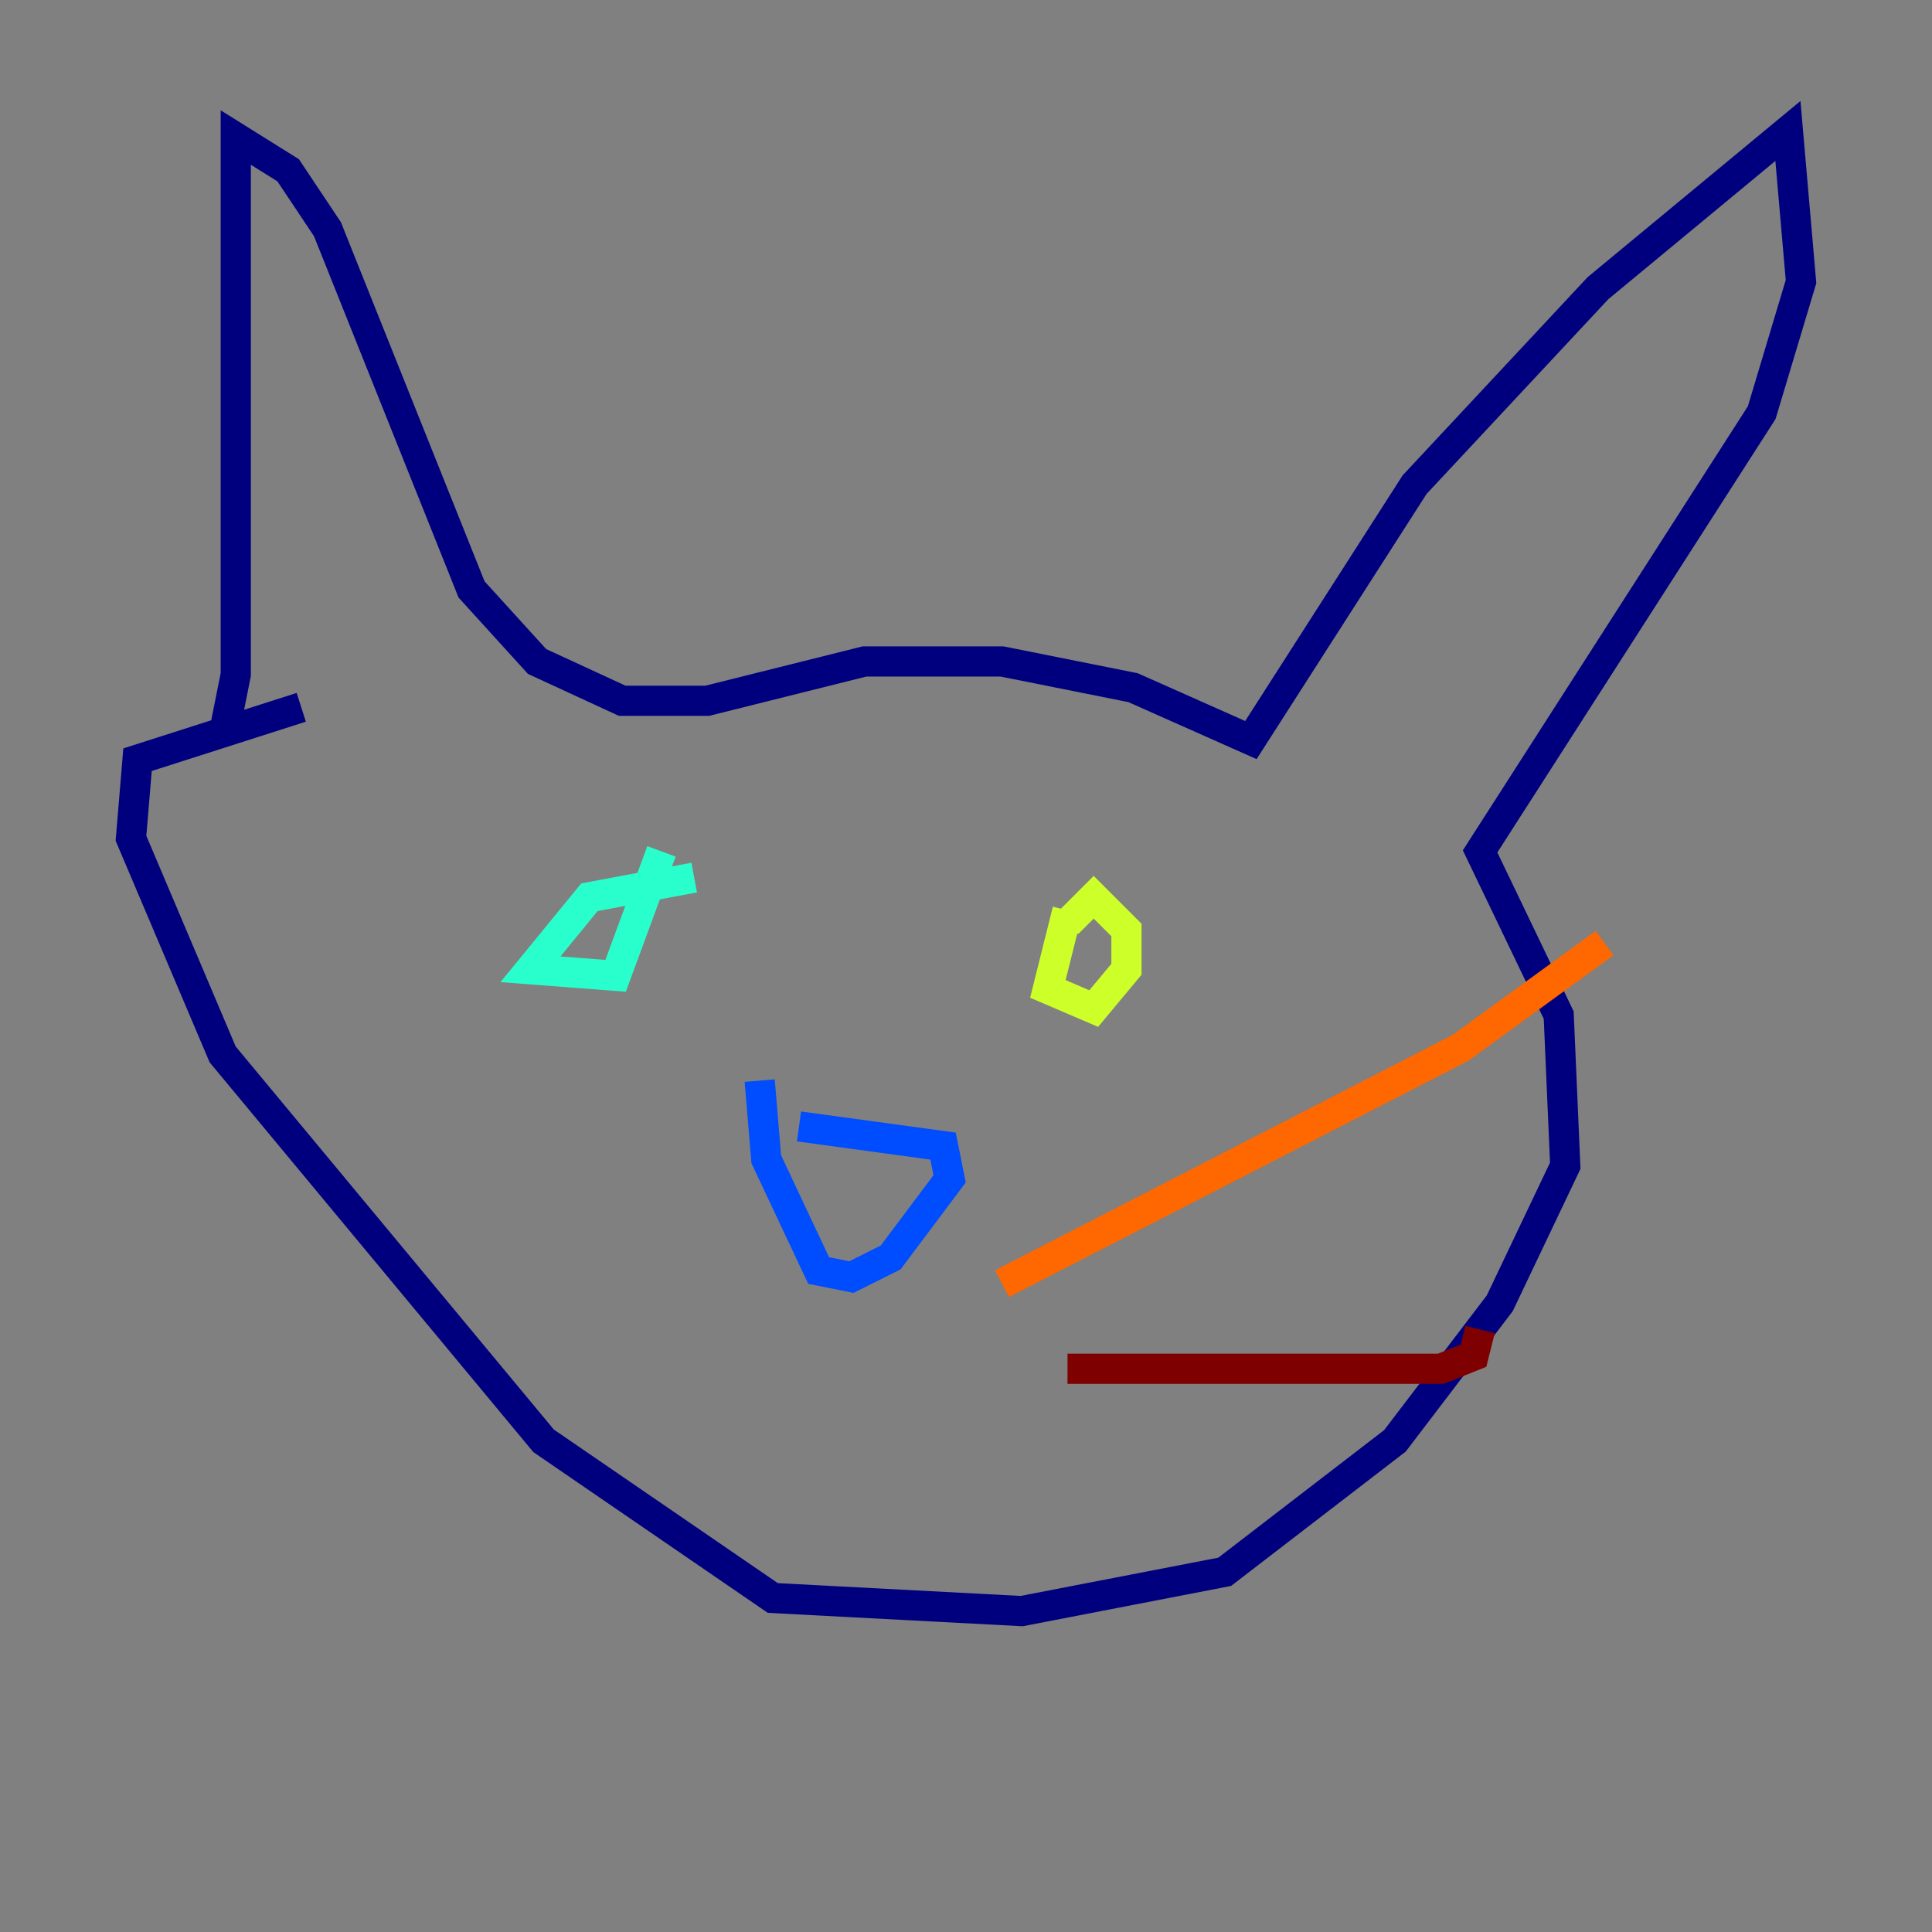 <?xml version="1.0" encoding="utf-8" ?>
<svg baseProfile="tiny" height="128" version="1.2" viewBox="0,0,128,128" width="128" xmlns="http://www.w3.org/2000/svg" xmlns:ev="http://www.w3.org/2001/xml-events" xmlns:xlink="http://www.w3.org/1999/xlink"><rect x="0" y="0" width="128" height="128" fill="#808080" stroke="none"/><defs /><polyline fill="none" points="14.752,49.031 15.62,44.691 15.62,9.112 19.091,11.281 21.695,15.186 31.241,39.051 35.58,43.824 41.22,46.427 46.861,46.427 57.275,43.824 66.386,43.824 75.064,45.559 82.875,49.031 93.722,32.108 105.871,19.091 118.454,8.678 119.322,18.658 116.719,27.336 98.061,56.407 103.268,67.254 103.702,77.234 99.363,86.346 92.42,95.458 81.139,104.136 67.688,106.739 51.2,105.871 36.014,95.458 14.752,69.858 8.678,55.539 9.112,50.332 19.959,46.861" stroke="#00007f" stroke-width="2" /><polyline fill="none" points="52.936,74.63 62.481,75.932 62.915,78.102 59.01,83.308 56.407,84.61 54.237,84.176 50.766,76.8 50.332,71.593" stroke="#004cff" stroke-width="2" /><polyline fill="none" points="45.993,58.142 39.051,59.444 35.146,64.217 40.786,64.651 43.824,56.407" stroke="#29ffcd" stroke-width="2" /><polyline fill="none" points="70.725,60.312 69.424,65.519 72.461,66.82 74.63,64.217 74.63,61.614 72.461,59.444 70.725,61.18" stroke="#cdff29" stroke-width="2" /><polyline fill="none" points="66.386,85.044 96.759,69.424 106.305,62.481" stroke="#ff6700" stroke-width="2" /><polyline fill="none" points="70.725,90.685 95.458,90.685 97.627,89.817 98.061,88.081" stroke="#7f0000" stroke-width="2" /></svg>